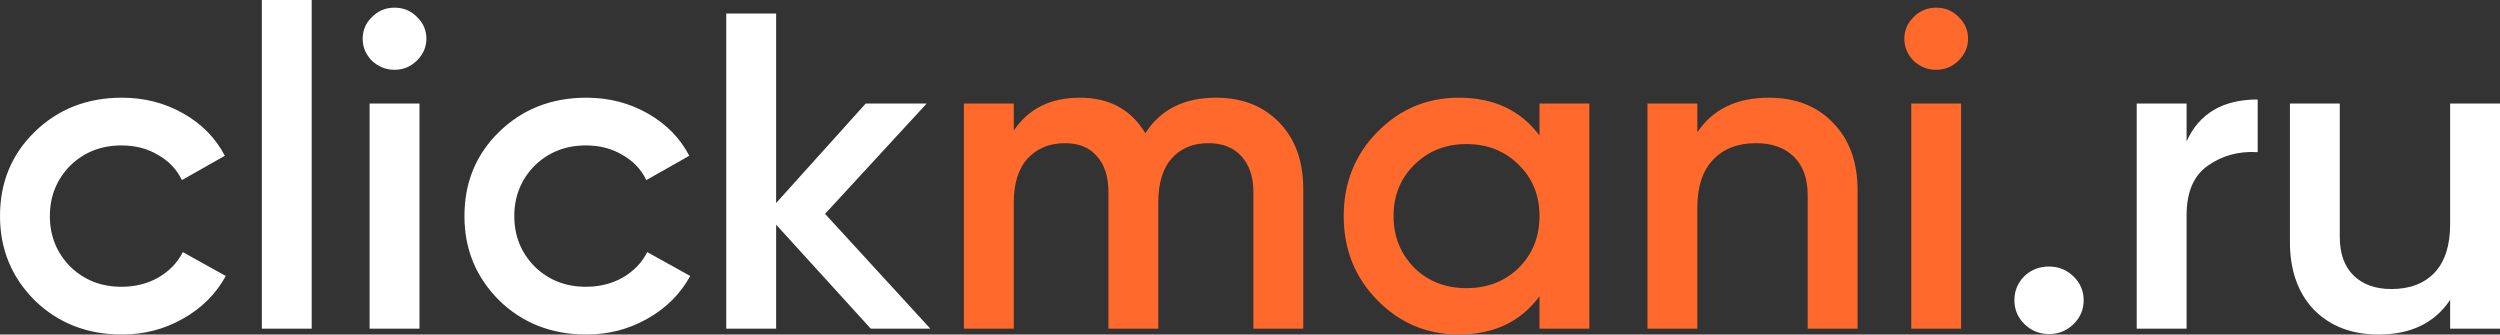 <svg width="142" height="19" viewBox="0 0 142 19" fill="none" xmlns="http://www.w3.org/2000/svg">
<rect x="0" y="0" width="142" height="19" fill="#333333" stroke="none"/>
<path d="M6.924 19C4.948 19 3.296 18.352 1.967 17.056C0.656 15.744 0 14.15 0 12.275C0 10.365 0.656 8.771 1.967 7.493C3.296 6.197 4.948 5.549 6.924 5.549C8.2 5.549 9.363 5.847 10.412 6.444C11.461 7.041 12.248 7.842 12.772 8.848L10.333 10.229C10.036 9.615 9.581 9.138 8.969 8.797C8.375 8.439 7.684 8.26 6.898 8.26C5.744 8.26 4.773 8.643 3.986 9.411C3.217 10.195 2.832 11.149 2.832 12.275C2.832 13.4 3.217 14.354 3.986 15.139C4.773 15.906 5.744 16.289 6.898 16.289C7.667 16.289 8.357 16.119 8.969 15.778C9.599 15.42 10.071 14.934 10.386 14.32L12.825 15.676C12.265 16.698 11.452 17.508 10.386 18.105C9.337 18.702 8.183 19 6.924 19ZM17.704 18.668H14.872V0H17.704V18.668ZM23.668 3.452C23.319 3.793 22.899 3.964 22.409 3.964C21.92 3.964 21.491 3.793 21.124 3.452C20.775 3.094 20.6 2.677 20.6 2.199C20.6 1.722 20.775 1.313 21.124 0.972C21.474 0.614 21.902 0.435 22.409 0.435C22.916 0.435 23.345 0.614 23.695 0.972C24.044 1.313 24.219 1.722 24.219 2.199C24.219 2.677 24.035 3.094 23.668 3.452ZM23.826 18.668H20.993V5.882H23.826V18.668ZM33.304 19C31.328 19 29.676 18.352 28.347 17.056C27.036 15.744 26.38 14.15 26.38 12.275C26.38 10.365 27.036 8.771 28.347 7.493C29.676 6.197 31.328 5.549 33.304 5.549C34.58 5.549 35.743 5.847 36.792 6.444C37.841 7.041 38.628 7.842 39.152 8.848L36.713 10.229C36.416 9.615 35.961 9.138 35.349 8.797C34.755 8.439 34.064 8.26 33.278 8.26C32.123 8.26 31.153 8.643 30.366 9.411C29.597 10.195 29.212 11.149 29.212 12.275C29.212 13.4 29.597 14.354 30.366 15.139C31.153 15.906 32.123 16.289 33.278 16.289C34.047 16.289 34.737 16.119 35.349 15.778C35.979 15.42 36.451 14.934 36.766 14.32L39.205 15.676C38.645 16.698 37.832 17.508 36.766 18.105C35.717 18.702 34.563 19 33.304 19ZM46.864 12.147L52.844 18.668H49.461L44.084 12.76V18.668H41.252V0.767H44.084V11.533L49.172 5.882H52.634L46.864 12.147ZM116.385 15.139C116.927 15.139 117.391 15.326 117.775 15.701C118.16 16.076 118.352 16.528 118.352 17.056C118.352 17.585 118.16 18.037 117.775 18.412C117.391 18.787 116.927 18.974 116.385 18.974C115.843 18.974 115.38 18.787 114.995 18.412C114.611 18.037 114.418 17.585 114.418 17.056C114.418 16.528 114.602 16.076 114.969 15.701C115.354 15.326 115.826 15.139 116.385 15.139ZM124.198 5.882V8.03C124.914 6.444 126.261 5.651 128.236 5.651V8.643C127.17 8.575 126.226 8.831 125.404 9.411C124.6 9.973 124.198 10.911 124.198 12.223V18.668H121.365V5.882H124.198ZM139.168 12.735V5.882H142V18.668H139.168V17.031C138.293 18.344 136.938 19 135.102 19C133.581 19 132.357 18.531 131.431 17.593C130.522 16.639 130.067 15.352 130.067 13.732V5.882H132.899V13.451C132.899 14.406 133.162 15.139 133.686 15.65C134.211 16.162 134.928 16.417 135.837 16.417C136.868 16.417 137.681 16.11 138.276 15.497C138.87 14.866 139.168 13.945 139.168 12.735Z" fill="white"/>
<path d="M69.069 5.549C70.555 5.549 71.753 6.018 72.662 6.956C73.571 7.893 74.026 9.155 74.026 10.74V18.668H71.193V10.919C71.193 10.05 70.966 9.368 70.511 8.873C70.057 8.379 69.436 8.132 68.65 8.132C67.758 8.132 67.058 8.422 66.551 9.001C66.044 9.564 65.791 10.399 65.791 11.507V18.668H62.958V10.919C62.958 10.033 62.74 9.351 62.303 8.873C61.883 8.379 61.28 8.132 60.493 8.132C59.619 8.132 58.911 8.422 58.369 9.001C57.844 9.581 57.582 10.416 57.582 11.507V18.668H54.749V5.882H57.582V7.416C58.421 6.171 59.671 5.549 61.332 5.549C63.011 5.549 64.252 6.222 65.056 7.569C65.913 6.222 67.251 5.549 69.069 5.549ZM87.443 7.697V5.882H90.275V18.668H87.443V16.826C86.376 18.275 84.846 19 82.853 19C81.052 19 79.514 18.352 78.237 17.056C76.961 15.761 76.323 14.167 76.323 12.274C76.323 10.382 76.961 8.788 78.237 7.493C79.514 6.197 81.052 5.549 82.853 5.549C84.846 5.549 86.376 6.265 87.443 7.697ZM80.335 15.215C81.122 15.982 82.11 16.366 83.299 16.366C84.488 16.366 85.476 15.982 86.263 15.215C87.049 14.431 87.443 13.451 87.443 12.274C87.443 11.098 87.049 10.127 86.263 9.359C85.476 8.575 84.488 8.183 83.299 8.183C82.11 8.183 81.122 8.575 80.335 9.359C79.549 10.127 79.155 11.098 79.155 12.274C79.155 13.434 79.549 14.414 80.335 15.215ZM100.474 5.549C101.995 5.549 103.21 6.026 104.12 6.981C105.046 7.919 105.51 9.197 105.51 10.817V18.668H102.677V11.098C102.677 10.143 102.415 9.41 101.89 8.899C101.366 8.388 100.649 8.132 99.74 8.132C98.708 8.132 97.895 8.447 97.301 9.078C96.706 9.692 96.409 10.604 96.409 11.814V18.668H93.577V5.882H96.409V7.518C97.283 6.205 98.638 5.549 100.474 5.549ZM111.235 3.452C110.885 3.793 110.465 3.964 109.976 3.964C109.486 3.964 109.058 3.793 108.691 3.452C108.341 3.094 108.166 2.676 108.166 2.199C108.166 1.722 108.341 1.313 108.691 0.972C109.041 0.614 109.469 0.435 109.976 0.435C110.483 0.435 110.911 0.614 111.261 0.972C111.611 1.313 111.786 1.722 111.786 2.199C111.786 2.676 111.602 3.094 111.235 3.452ZM111.392 18.668H108.56V5.882H111.392V18.668Z" fill="#FF692B"/>
</svg>
